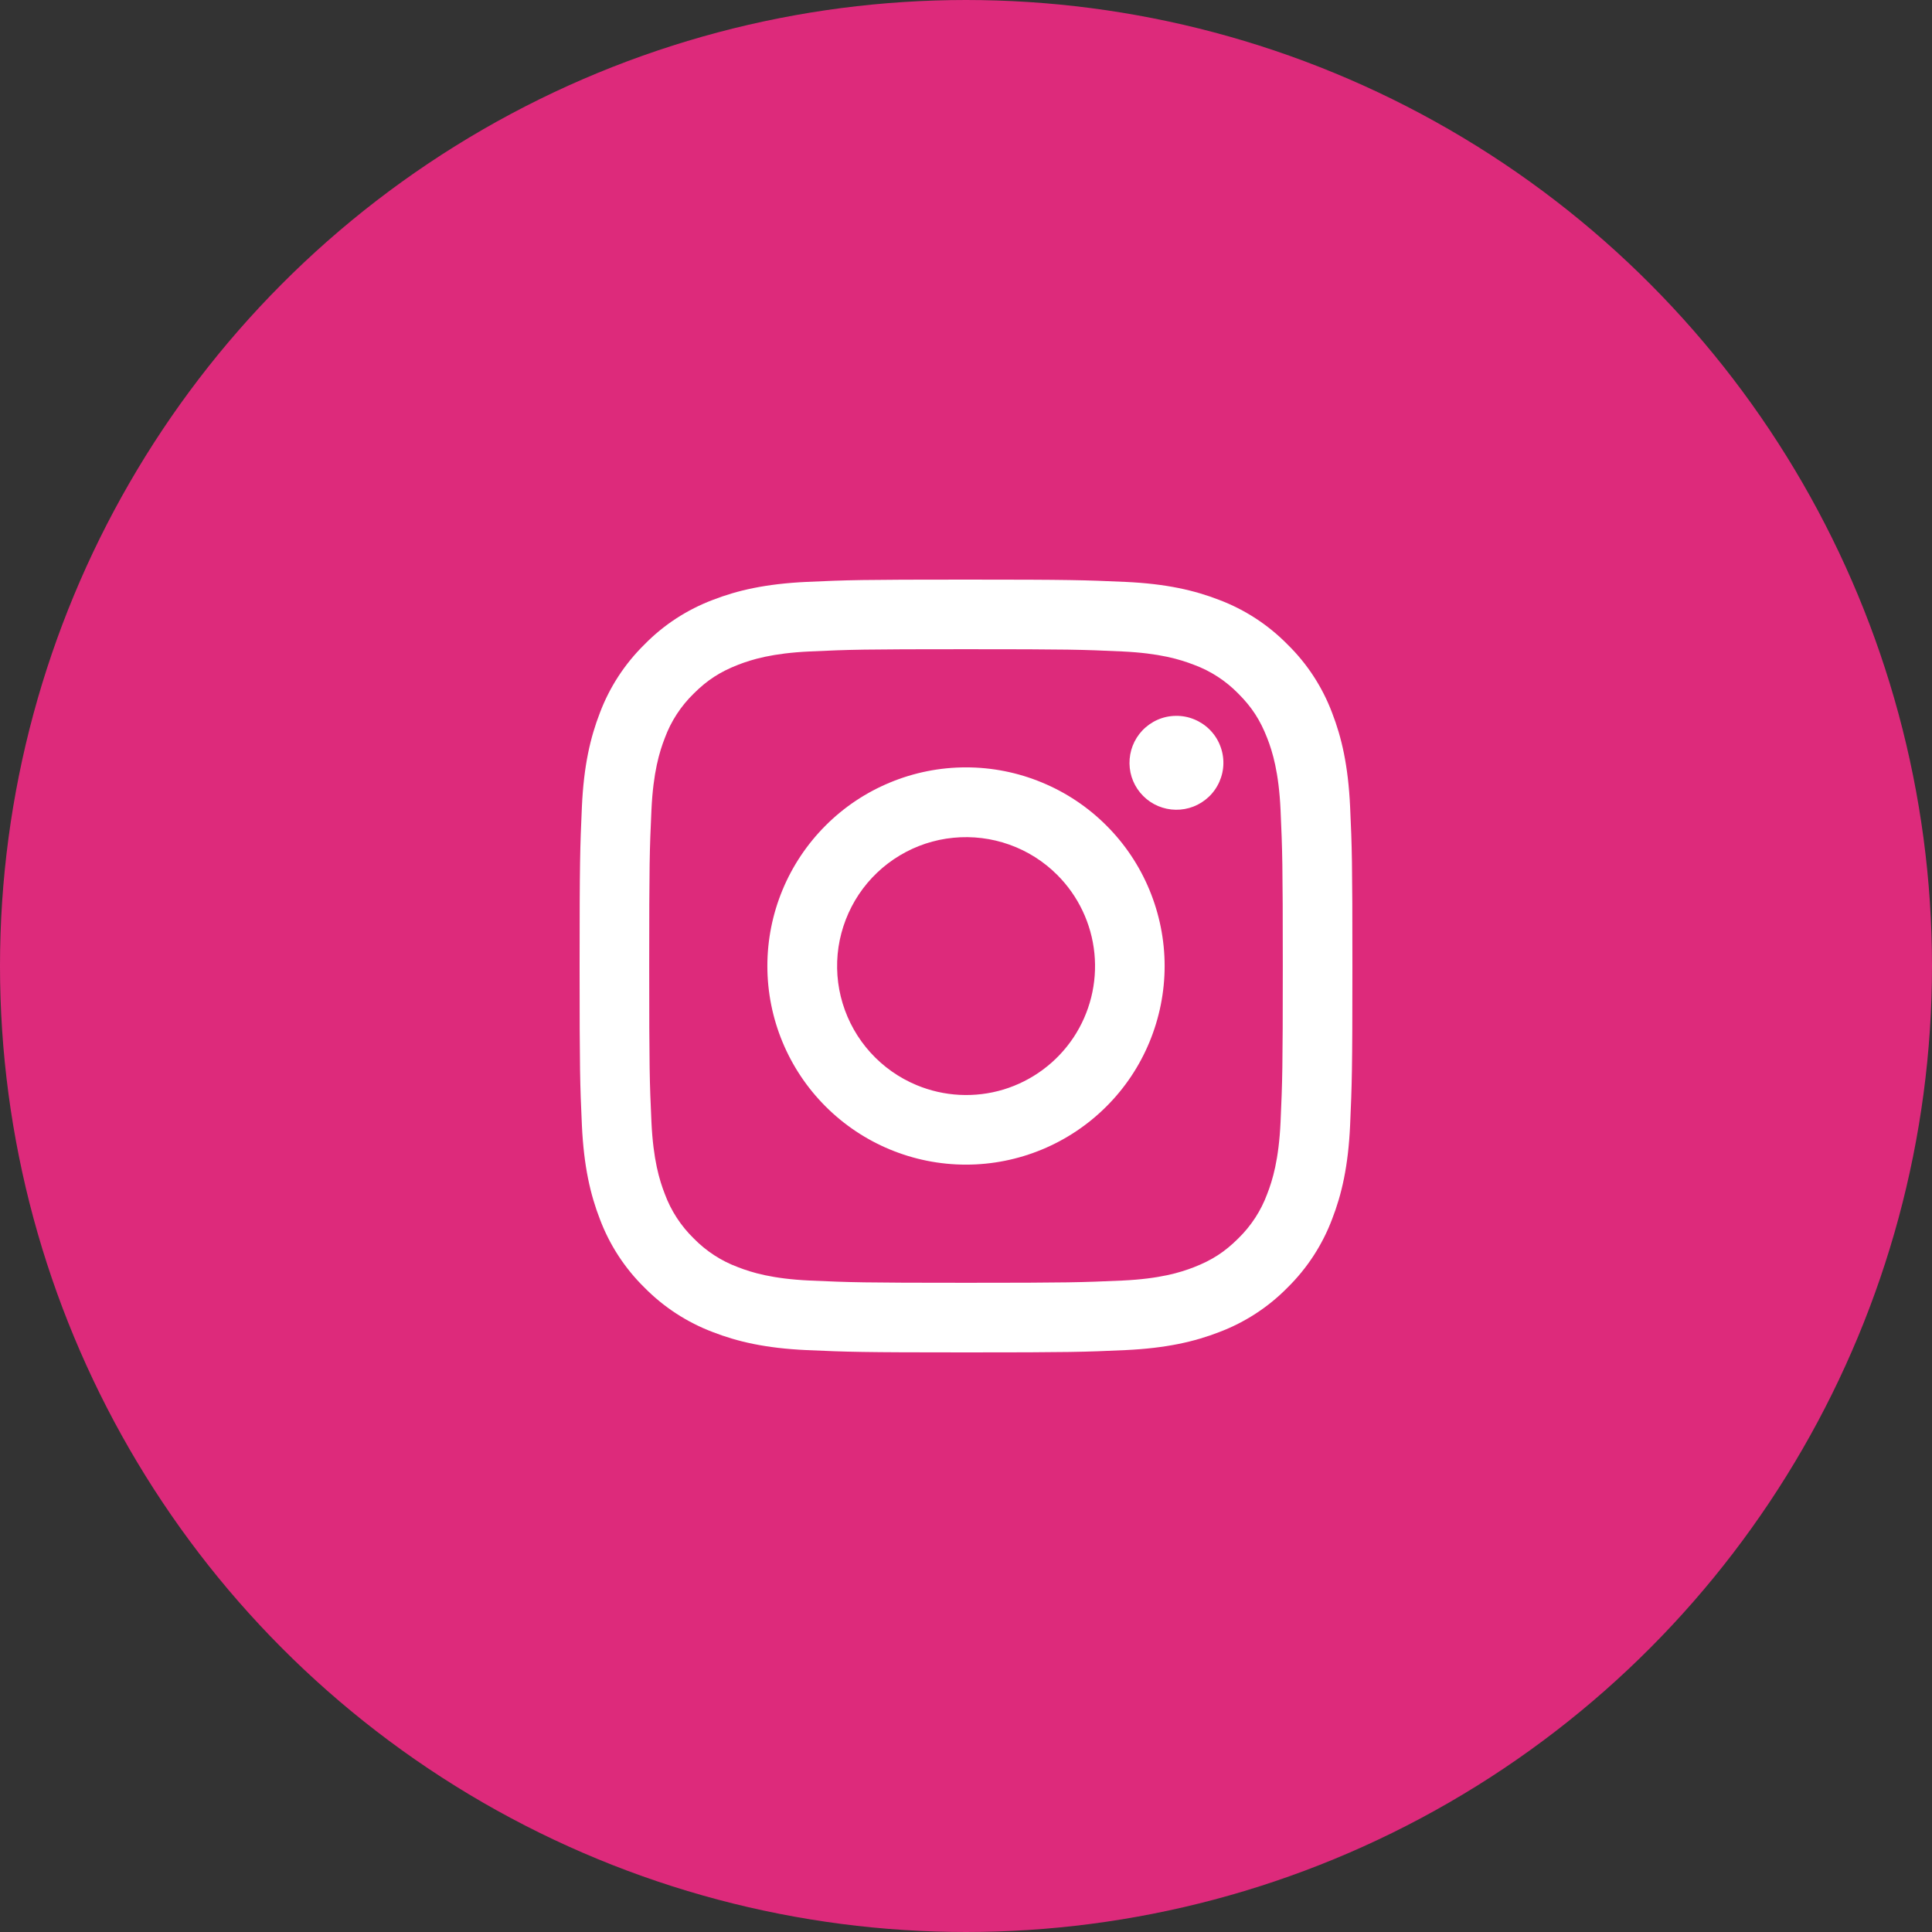 <svg width="32" height="32" viewBox="0 0 32 32" fill="none" xmlns="http://www.w3.org/2000/svg">
<rect x="0" y="0" width="32" height="32" fill="#333333" stroke="none"/>
<circle cx="16" cy="16" r="15" fill="#DD2A7B" stroke="#DD2A7B" stroke-width="2"/>
<path fill-rule="evenodd" clip-rule="evenodd" d="M13.361 9.638C14.044 9.607 14.261 9.6 16 9.6C17.738 9.6 17.956 9.608 18.638 9.638C19.32 9.669 19.785 9.778 20.193 9.936C20.619 10.097 21.006 10.349 21.326 10.675C21.652 10.994 21.903 11.38 22.064 11.807C22.222 12.215 22.33 12.68 22.362 13.361C22.393 14.044 22.4 14.262 22.4 16C22.4 17.738 22.392 17.956 22.362 18.639C22.331 19.319 22.222 19.785 22.064 20.192C21.903 20.619 21.651 21.006 21.326 21.326C21.006 21.652 20.619 21.903 20.193 22.064C19.785 22.222 19.32 22.33 18.639 22.362C17.956 22.393 17.738 22.4 16 22.4C14.261 22.4 14.044 22.392 13.361 22.362C12.681 22.331 12.215 22.222 11.808 22.064C11.381 21.903 10.994 21.651 10.674 21.326C10.348 21.006 10.096 20.619 9.936 20.193C9.778 19.785 9.67 19.32 9.638 18.639C9.607 17.956 9.6 17.738 9.6 16C9.6 14.261 9.608 14.044 9.638 13.362C9.669 12.68 9.778 12.215 9.936 11.807C10.097 11.38 10.349 10.994 10.675 10.674C10.994 10.348 11.381 10.097 11.807 9.936C12.215 9.778 12.68 9.67 13.361 9.638H13.361ZM18.586 10.79C17.911 10.759 17.709 10.753 16 10.753C14.291 10.753 14.089 10.759 13.414 10.79C12.79 10.819 12.451 10.923 12.225 11.011C11.927 11.127 11.713 11.265 11.489 11.489C11.277 11.696 11.113 11.947 11.011 12.225C10.923 12.451 10.819 12.79 10.79 13.414C10.759 14.089 10.753 14.291 10.753 16C10.753 17.709 10.759 17.911 10.79 18.586C10.819 19.21 10.923 19.549 11.011 19.775C11.113 20.052 11.277 20.304 11.489 20.511C11.696 20.723 11.948 20.887 12.225 20.989C12.451 21.077 12.79 21.181 13.414 21.21C14.089 21.24 14.291 21.247 16 21.247C17.709 21.247 17.911 21.24 18.586 21.21C19.21 21.181 19.549 21.077 19.775 20.989C20.073 20.873 20.287 20.735 20.511 20.511C20.723 20.304 20.887 20.052 20.989 19.775C21.077 19.549 21.181 19.21 21.21 18.586C21.24 17.911 21.247 17.709 21.247 16C21.247 14.291 21.24 14.089 21.21 13.414C21.181 12.79 21.077 12.451 20.989 12.225C20.873 11.927 20.735 11.713 20.511 11.489C20.304 11.277 20.053 11.113 19.775 11.011C19.549 10.923 19.21 10.819 18.586 10.79V10.79ZM15.182 17.973C15.639 18.163 16.147 18.189 16.621 18.046C17.094 17.902 17.503 17.599 17.778 17.188C18.052 16.777 18.176 16.283 18.127 15.791C18.078 15.299 17.86 14.839 17.51 14.49C17.287 14.267 17.017 14.096 16.719 13.99C16.422 13.884 16.105 13.845 15.791 13.876C15.477 13.906 15.173 14.007 14.903 14.169C14.632 14.331 14.4 14.552 14.225 14.814C14.05 15.077 13.935 15.375 13.888 15.687C13.842 15.999 13.865 16.318 13.957 16.62C14.049 16.922 14.206 17.2 14.418 17.434C14.63 17.668 14.891 17.852 15.182 17.973ZM13.674 13.674C13.979 13.368 14.342 13.126 14.741 12.961C15.14 12.795 15.568 12.71 16 12.71C16.432 12.71 16.86 12.795 17.259 12.961C17.658 13.126 18.021 13.368 18.326 13.674C18.632 13.979 18.874 14.342 19.039 14.741C19.204 15.14 19.29 15.568 19.29 16C19.29 16.432 19.204 16.86 19.039 17.259C18.874 17.658 18.632 18.021 18.326 18.326C17.709 18.943 16.872 19.29 16 19.29C15.127 19.29 14.291 18.943 13.674 18.326C13.057 17.709 12.71 16.872 12.71 16C12.71 15.127 13.057 14.291 13.674 13.674V13.674ZM20.019 13.2C20.095 13.129 20.155 13.043 20.197 12.948C20.239 12.852 20.262 12.75 20.263 12.646C20.265 12.542 20.245 12.438 20.206 12.342C20.167 12.245 20.109 12.158 20.035 12.084C19.962 12.011 19.874 11.953 19.778 11.914C19.681 11.874 19.578 11.855 19.474 11.857C19.37 11.858 19.267 11.88 19.172 11.922C19.077 11.964 18.991 12.025 18.919 12.101C18.781 12.248 18.705 12.443 18.708 12.646C18.71 12.848 18.792 13.041 18.935 13.184C19.078 13.328 19.272 13.409 19.474 13.412C19.676 13.415 19.872 13.339 20.019 13.2V13.2Z" fill="white"/>
</svg>

